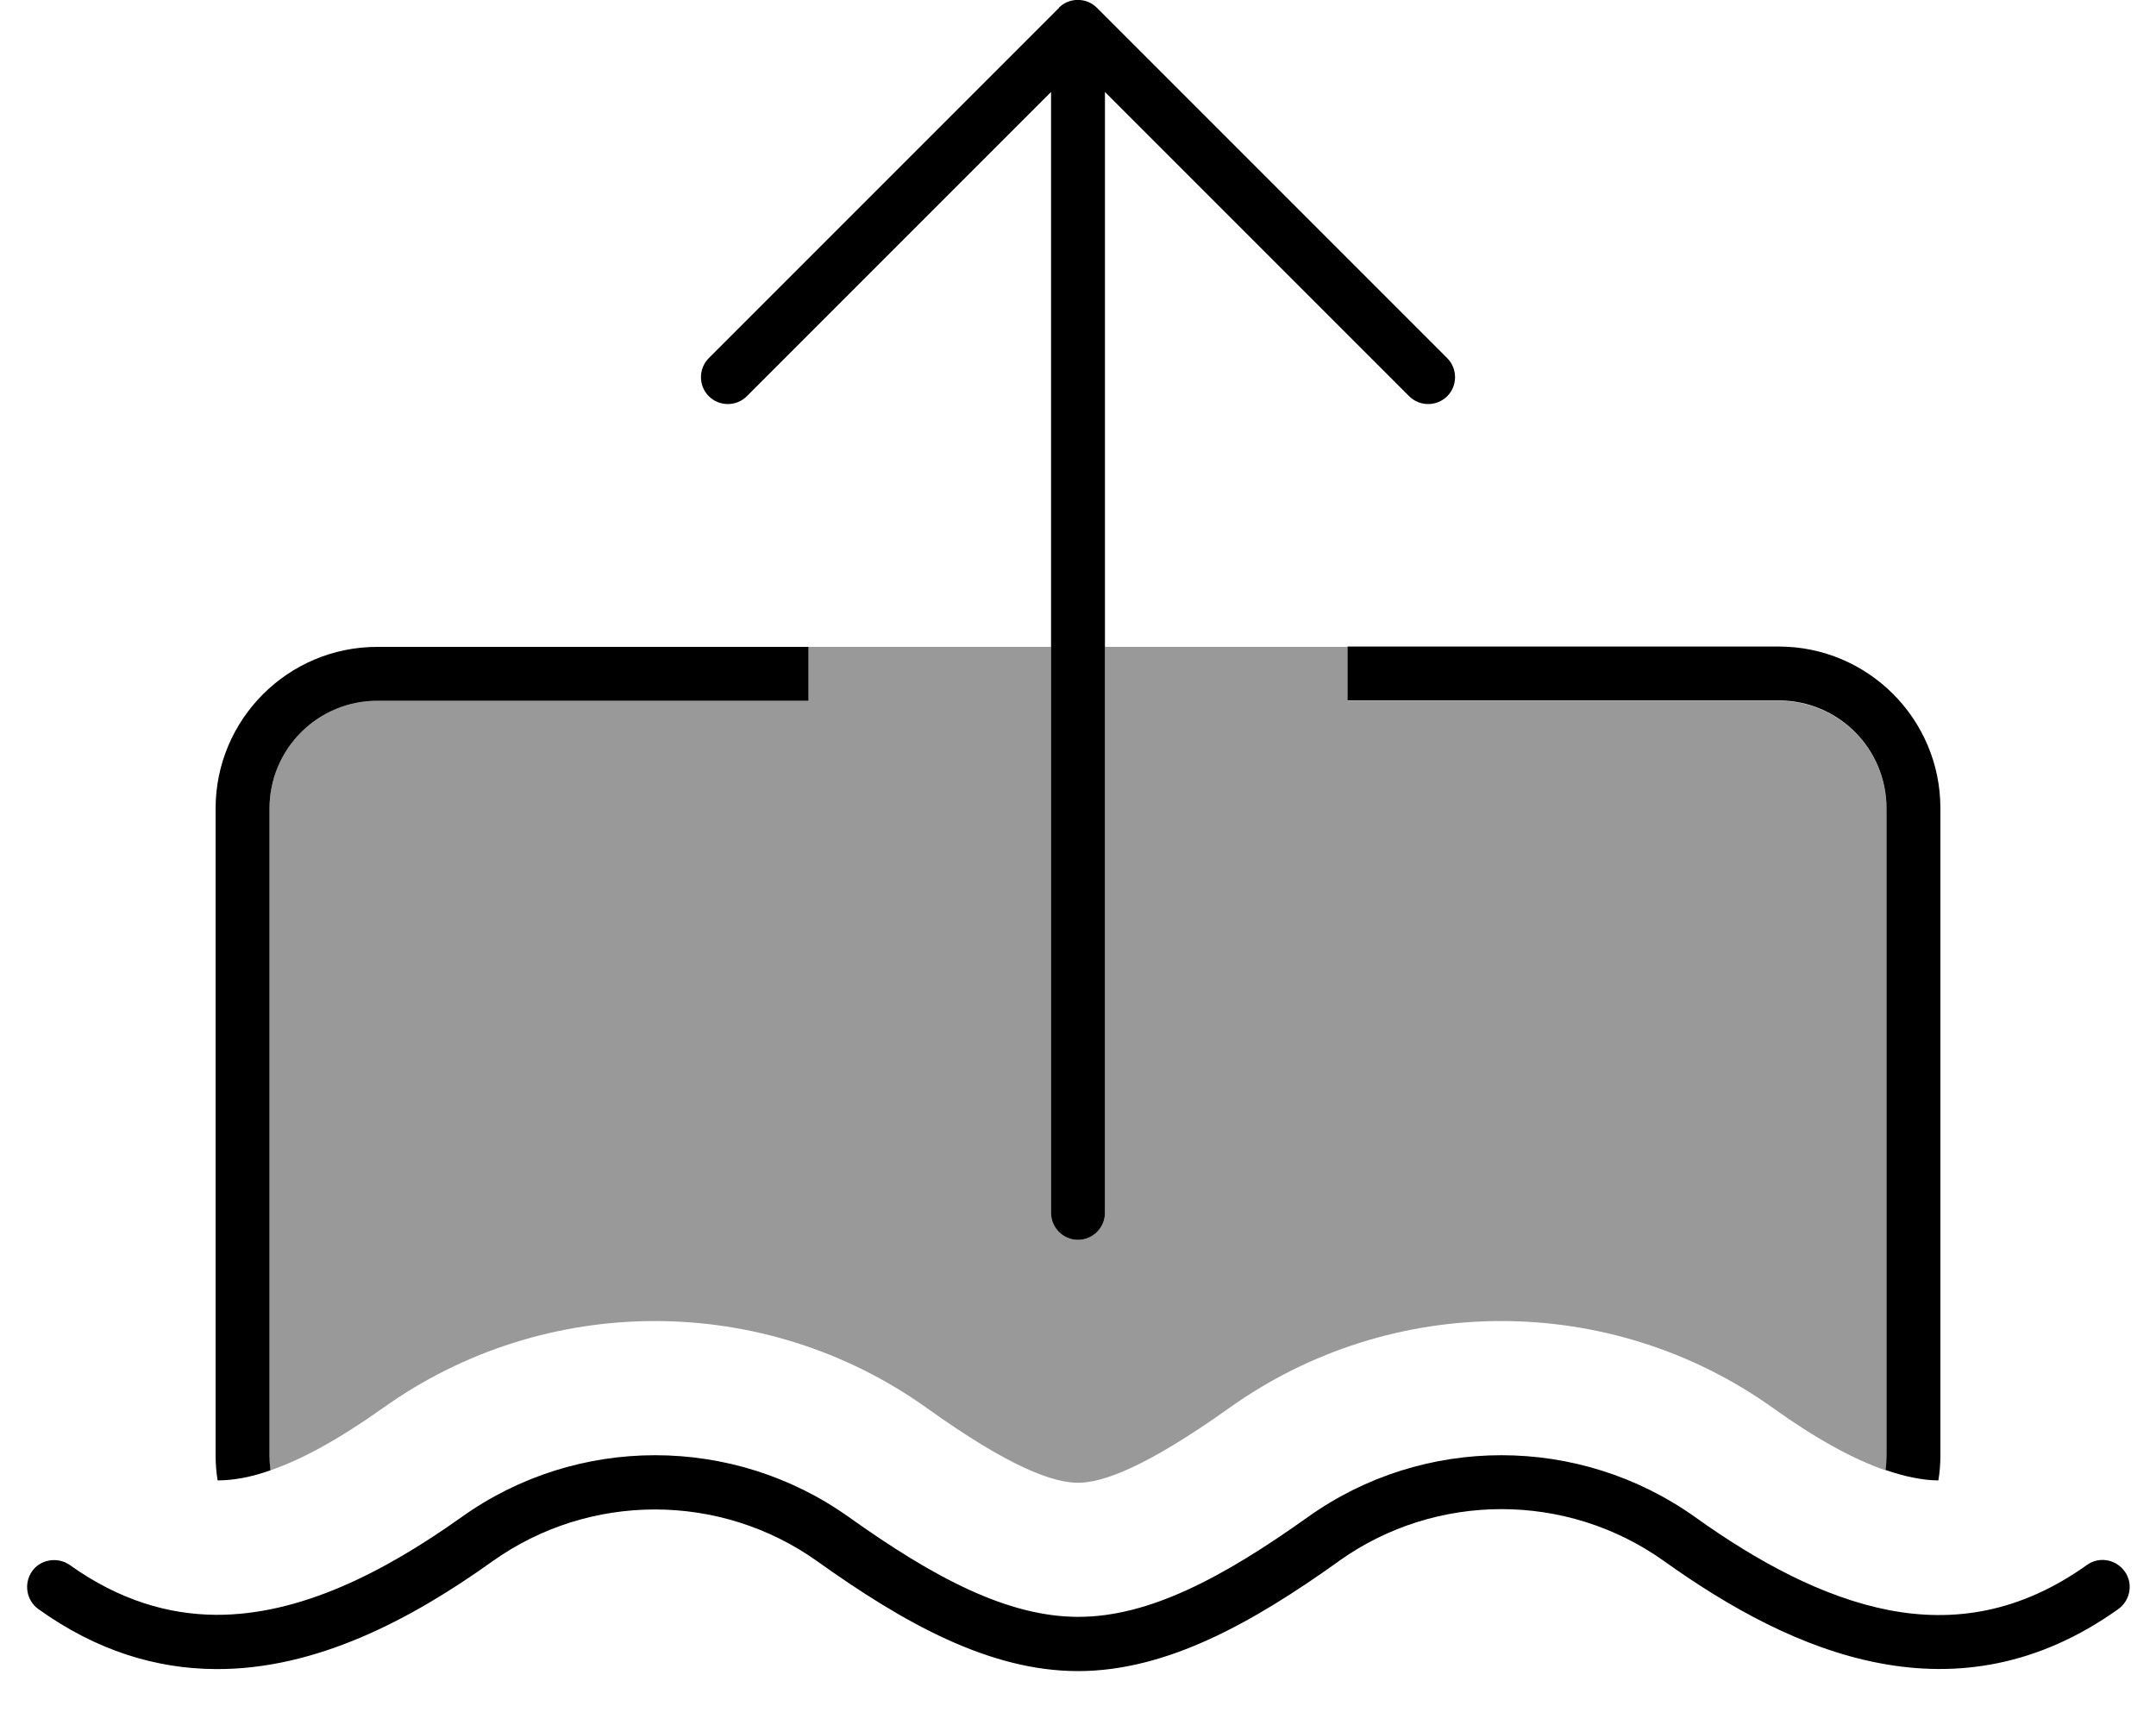 <svg xmlns="http://www.w3.org/2000/svg" viewBox="0 0 640 512"><!--! Font Awesome Pro 7.0.0 by @fontawesome - https://fontawesome.com License - https://fontawesome.com/license (Commercial License) Copyright 2025 Fonticons, Inc. --><path opacity=".4" fill="currentColor" d="M80 240c0-17.7 14.3-32 32-32l128 0 0-16 72 0 0 168c0 4.4 3.6 8 8 8s8-3.6 8-8l0-168 72 0 0 16 128 0c17.7 0 32 14.3 32 32l0 192c0 1.5-.1 2.9-.3 4.4-9.6-3.3-20.7-9.4-33.4-18.5-48.2-34.4-113.2-34.4-161.4 0-25 17.8-37.7 22.2-44.9 22.2s-19.9-4.3-44.9-22.2c-48.2-34.4-113.2-34.4-161.4 0-13.1 9.3-24.1 15.3-33.4 18.5-.2-1.4-.3-2.9-.3-4.4l0-192z"/><path fill="currentColor" d="M314.3 2.3c3.1-3.1 8.2-3.1 11.3 0l104 104c3.1 3.1 3.1 8.2 0 11.3s-8.2 3.1-11.3 0L328 27.3 328 360c0 4.4-3.6 8-8 8s-8-3.6-8-8l0-332.7-90.3 90.3c-3.1 3.1-8.2 3.1-11.3 0s-3.1-8.2 0-11.3l104-104zM240 192l0 16-128 0c-17.7 0-32 14.3-32 32l0 192c0 1.5 .1 2.9 .3 4.4-5.9 2.1-11.2 3-15.7 3-.4-2.4-.6-4.9-.6-7.4l0-192c0-26.5 21.5-48 48-48l128 0zM576 432c0 2.5-.2 5-.6 7.4-2.4 0-4.8-.3-7.3-.8-2.7-.5-5.5-1.3-8.4-2.3 .2-1.4 .3-2.9 .3-4.4l0-192c0-17.7-14.3-32-32-32l-128 0 0-16 128 0c26.5 0 48 21.5 48 48l0 192zM397.4 463.4c-25.5 18.2-51 32.6-77.4 32.6s-51.9-14.4-77.4-32.6c-28.8-20.5-67.6-20.5-96.4 0-24.3 17.4-52.5 32.2-82.2 32-17.6-.1-35.3-5.4-52.6-17.8-3.6-2.6-4.4-7.6-1.9-11.2s7.6-4.4 11.2-1.9c14.7 10.5 29.3 14.7 43.4 14.8 24.6 .1 49.3-12.2 72.9-29 34.3-24.5 80.6-24.5 115 0 25.4 18.1 47.2 29.6 68.1 29.6s42.7-11.5 68.1-29.6c34.3-24.5 80.6-24.5 115 0 18.6 13.3 38 23.8 57.5 27.6 19.2 3.7 38.9 .8 58.8-13.4 3.6-2.6 8.6-1.7 11.2 1.9s1.7 8.6-1.9 11.2c-23.7 16.9-47.8 20.5-71.1 16-22.9-4.4-44.5-16.5-63.8-30.3-28.8-20.5-67.6-20.5-96.4 0z"/></svg>